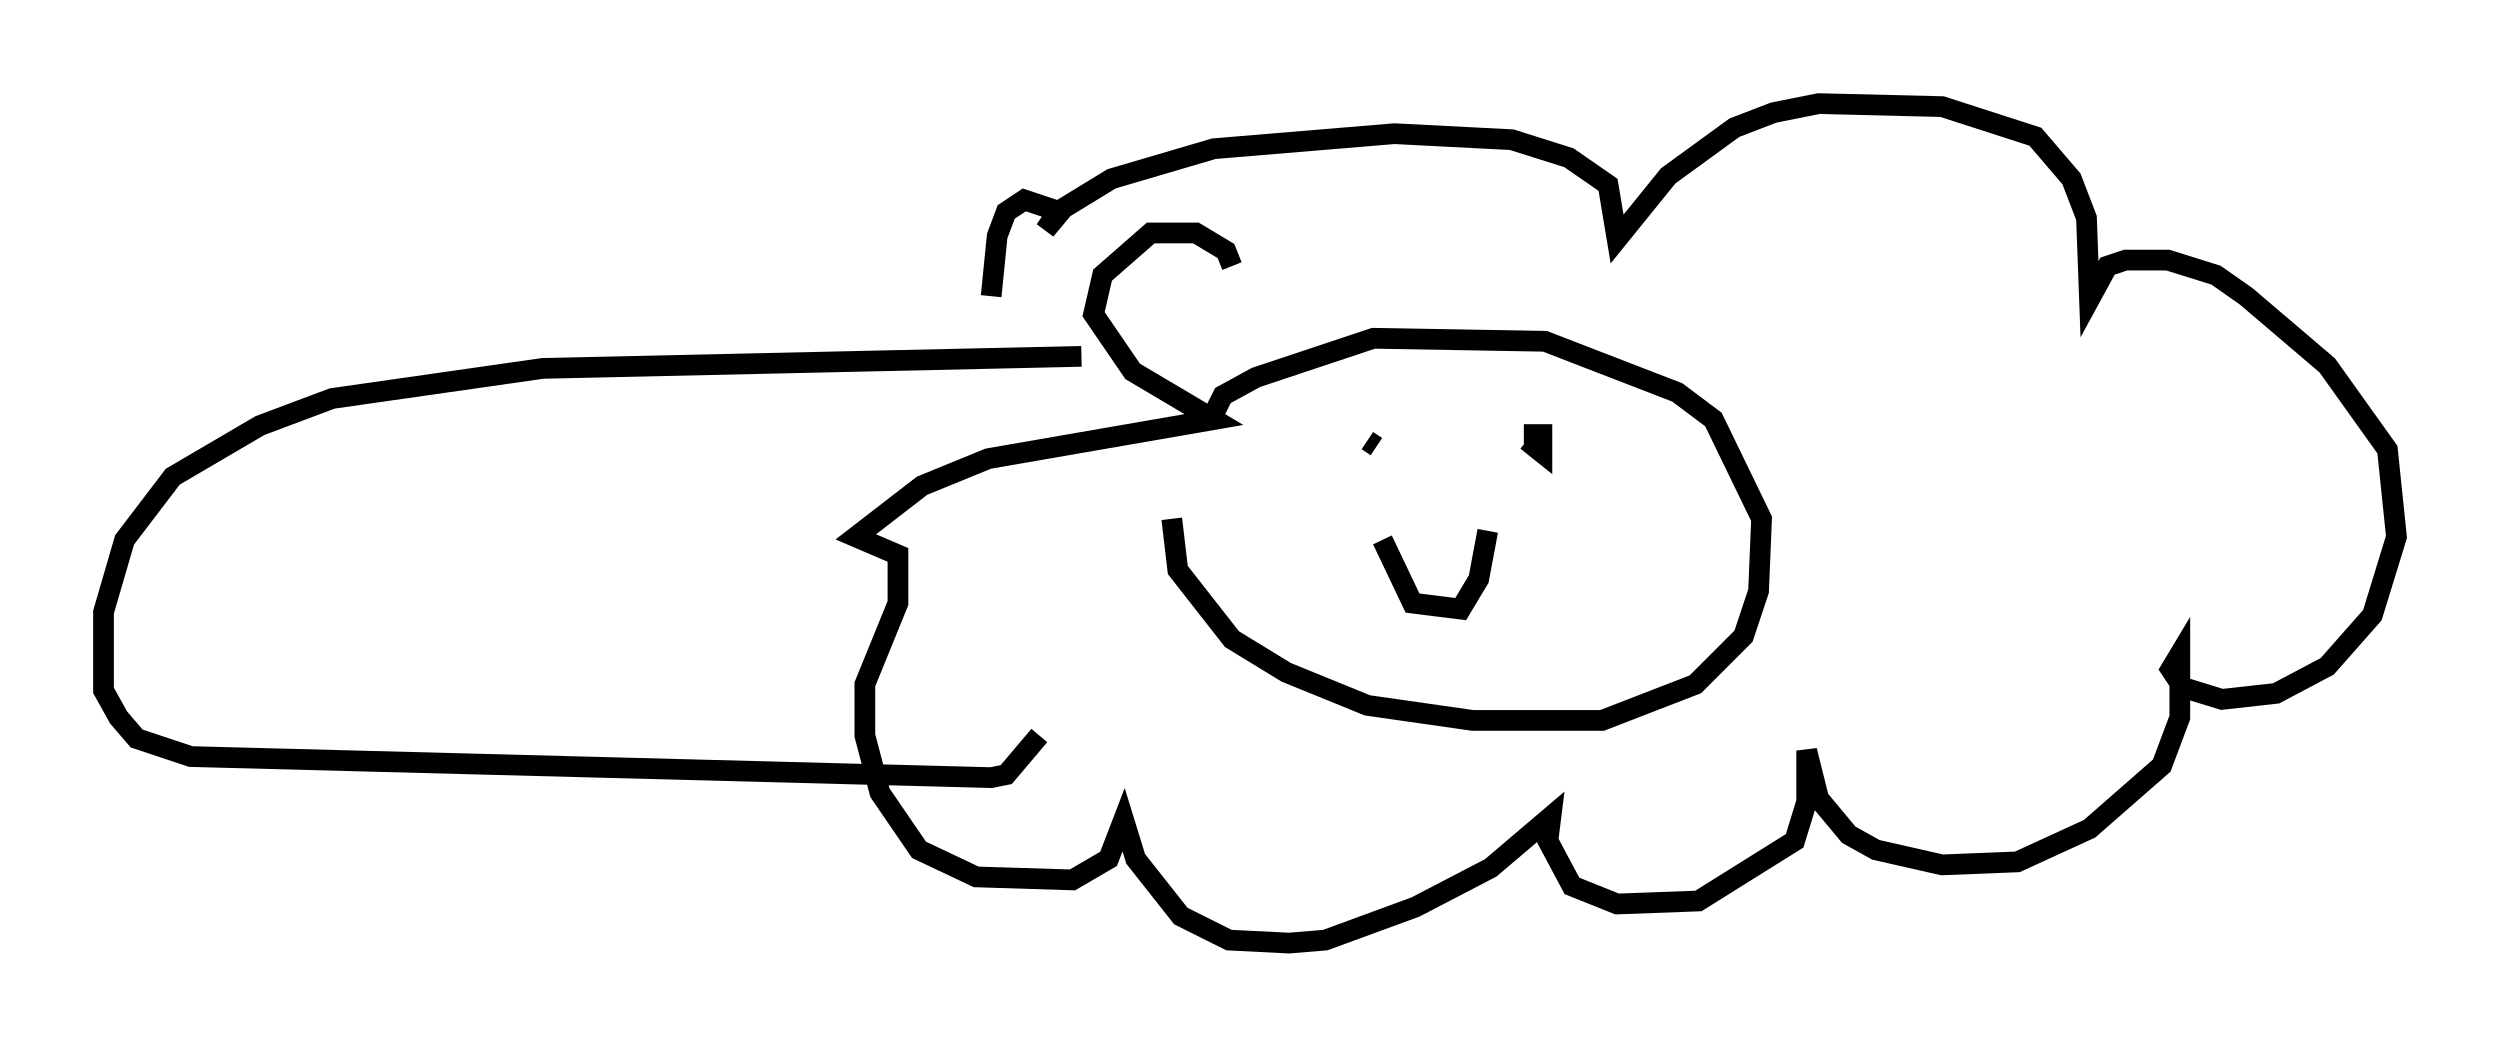 <?xml version="1.0" encoding="utf-8" ?>
<svg baseProfile="full" height="50.525" version="1.1" width="120.681" xmlns="http://www.w3.org/2000/svg" xmlns:ev="http://www.w3.org/2001/xml-events" xmlns:xlink="http://www.w3.org/1999/xlink"><defs /><rect fill="white" height="50.525" width="120.681" x="0" y="0" /><path d="M57.726, 20.832 m-1.162, 4.212 l0.291, 2.469 2.615, 3.341 l2.615, 1.598 3.922, 1.598 l5.084, 0.726 6.246, 0.0 l4.503, -1.743 2.324, -2.324 l0.726, -2.179 0.145, -3.486 l-2.324, -4.793 -1.743, -1.307 l-6.391, -2.469 -8.279, -0.145 l-5.665, 1.888 -1.598, 0.872 l-0.581, 1.162 m6.246, 0.145 l0.0, 0.0 m1.307, 0.872 l0.436, 0.291 m7.263, -0.291 l0.726, 0.581 0.0, -0.872 l-0.872, 0.0 m-6.827, 5.084 l1.453, 3.05 2.324, 0.291 l0.872, -1.453 0.436, -2.324 m-12.346, -12.782 l-0.291, -0.726 -1.453, -0.872 l-2.179, 0.0 -2.324, 2.034 l-0.436, 1.888 1.888, 2.76 l3.922, 2.324 -10.894, 1.888 l-3.196, 1.307 -3.196, 2.469 l2.034, 0.872 0.0, 2.324 l-1.598, 3.922 0.0, 2.469 l0.726, 2.76 1.888, 2.76 l2.76, 1.307 4.648, 0.145 l1.743, -1.017 0.726, -1.888 l0.581, 1.888 2.179, 2.76 l2.324, 1.162 2.905, 0.145 l1.743, -0.145 4.358, -1.598 l3.631, -1.888 2.905, -2.469 l-0.145, 1.162 1.162, 2.179 l2.179, 0.872 3.922, -0.145 l4.648, -2.905 0.581, -1.888 l0.0, -2.469 0.581, 2.324 l1.453, 1.743 1.307, 0.726 l3.196, 0.726 3.631, -0.145 l3.486, -1.598 3.486, -3.05 l0.872, -2.324 0.0, -3.05 l-0.436, 0.726 0.581, 0.872 l1.888, 0.581 2.615, -0.291 l2.469, -1.307 2.179, -2.469 l1.162, -3.777 -0.436, -4.212 l-2.905, -4.067 -3.922, -3.341 l-1.453, -1.017 -2.324, -0.726 l-2.034, 0.0 -0.872, 0.291 l-0.872, 1.598 -0.145, -3.922 l-0.726, -1.888 -1.743, -2.034 l-4.503, -1.453 -5.955, -0.145 l-2.179, 0.436 -1.888, 0.726 l-3.196, 2.324 -2.469, 3.05 l-0.436, -2.615 -1.888, -1.307 l-2.76, -0.872 -5.665, -0.291 l-8.715, 0.726 -4.939, 1.453 l-2.615, 1.598 -0.581, 0.872 l0.726, -0.872 -1.743, -0.581 l-0.872, 0.581 -0.436, 1.162 l-0.291, 2.905 m4.358, 2.905 l-26, 0.581 -10.168, 1.453 l-3.486, 1.307 -4.212, 2.469 l-2.324, 3.05 -1.017, 3.486 l0.0, 3.777 0.726, 1.307 l0.872, 1.017 2.615, 0.872 l38.637, 1.017 0.726, -0.145 l1.598, -1.888 " fill="none" stroke="black" stroke-width="1" /></svg>